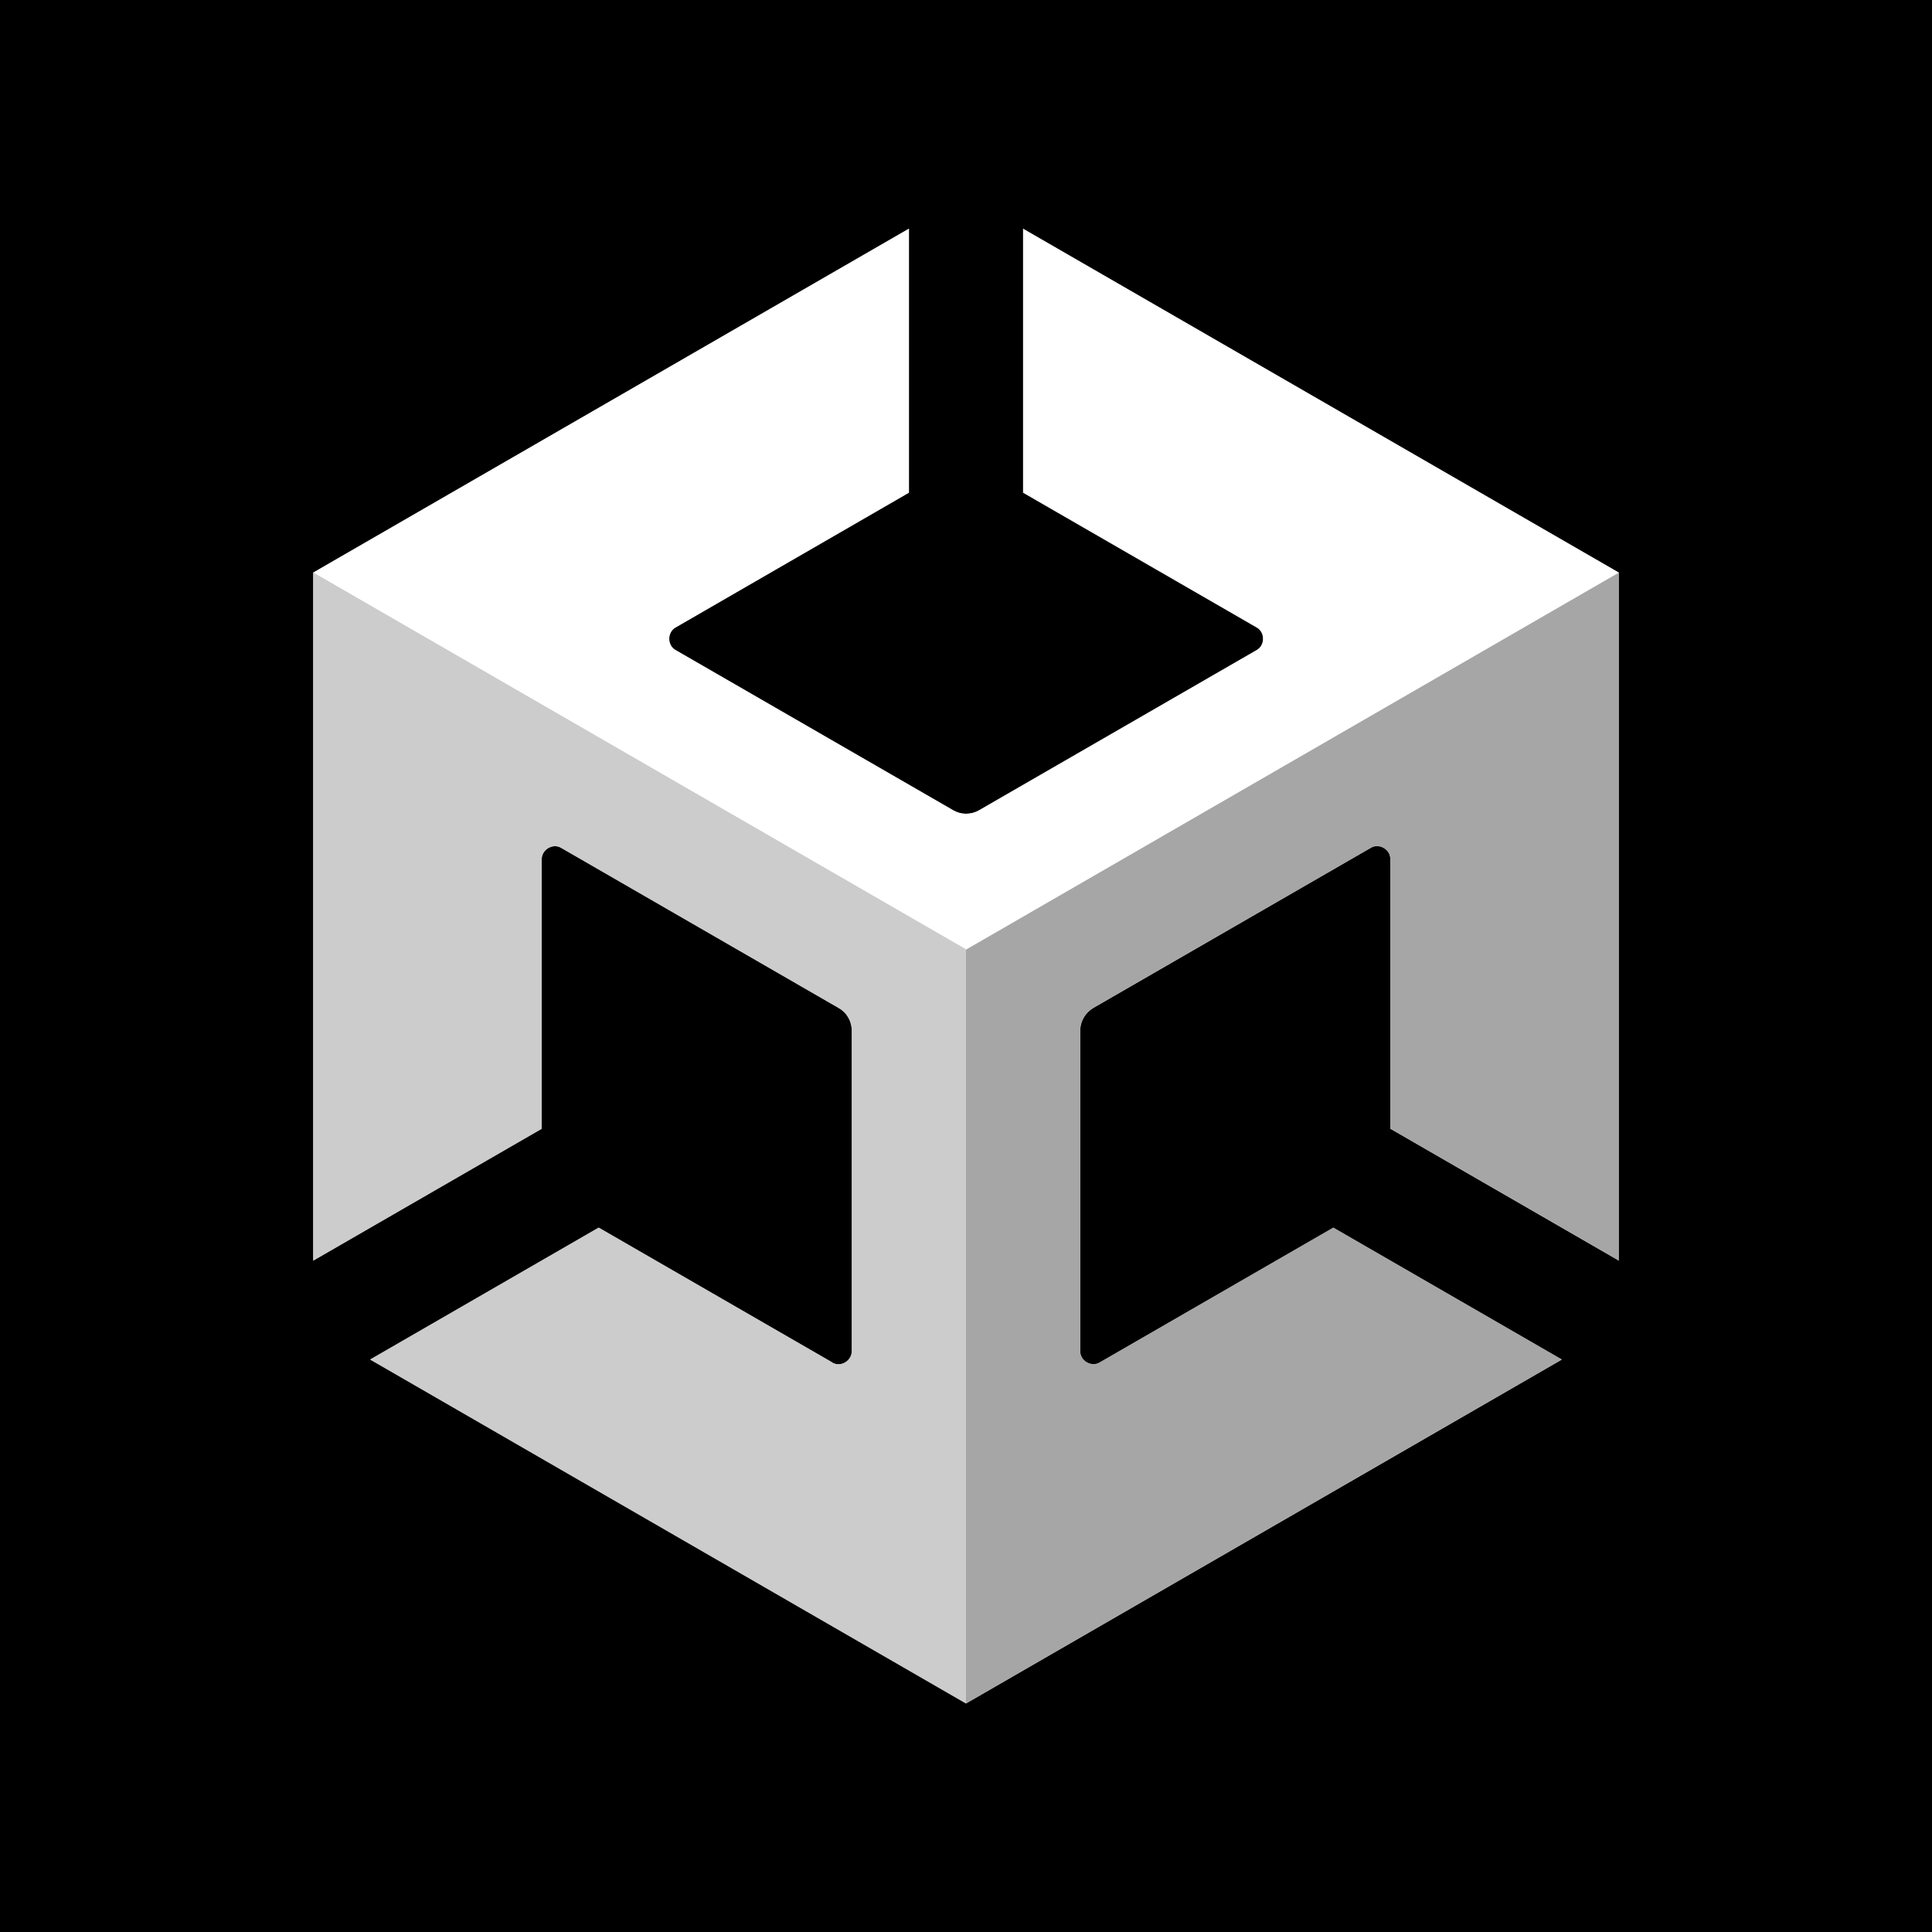 <svg xmlns="http://www.w3.org/2000/svg" viewBox="0 0 80 80"><path d="M0 0h80v80H0z"/><path d="M67.03 52.19V23.71L42.36 9.47V20.4l9.67 5.58c.35.19.36.74 0 .94l-11.49 6.63c-.35.2-.76.19-1.08 0l-11.49-6.63c-.35-.19-.36-.74 0-.94l9.66-5.58V9.47L12.97 23.71V52.2l9.46-5.46V35.58c0-.4.46-.68.81-.47l11.49 6.63c.35.2.54.56.54.94v13.27c0 .4-.46.68-.81.47l-9.67-5.58-9.46 5.46L40 70.54 64.67 56.3l-9.46-5.46-9.67 5.58c-.34.21-.82-.06-.81-.47V42.68c0-.4.22-.75.54-.94l11.49-6.63c.34-.21.82.06.81.47v11.16l9.46 5.46z" fill="#ccc"/><path d="M40 70.53l24.67-14.24-9.46-5.46-9.67 5.58c-.34.21-.82-.06-.81-.47V42.67c0-.4.22-.75.54-.94l11.49-6.63c.34-.21.82.06.81.47v11.16l9.46 5.46V23.71L40 39.32v31.22z" fill="#a6a6a6"/><path d="M42.37 9.47V20.4l9.67 5.58c.35.19.36.74 0 .94l-11.49 6.63c-.35.2-.76.19-1.08 0l-11.49-6.63c-.35-.19-.36-.74 0-.94l9.66-5.58V9.47L12.97 23.71 40 39.32l27.03-15.61L42.36 9.47z" fill="#fff"/><path d="M34.46 56.41l-9.67-5.58-9.46 5.46L40 70.53V39.31l-27.03-15.6V52.2l9.46-5.46V35.58c0-.4.46-.68.81-.47l11.49 6.63c.35.2.54.56.54.94v13.27c0 .4-.46.68-.81.47z" fill="#ccc"/></svg>
